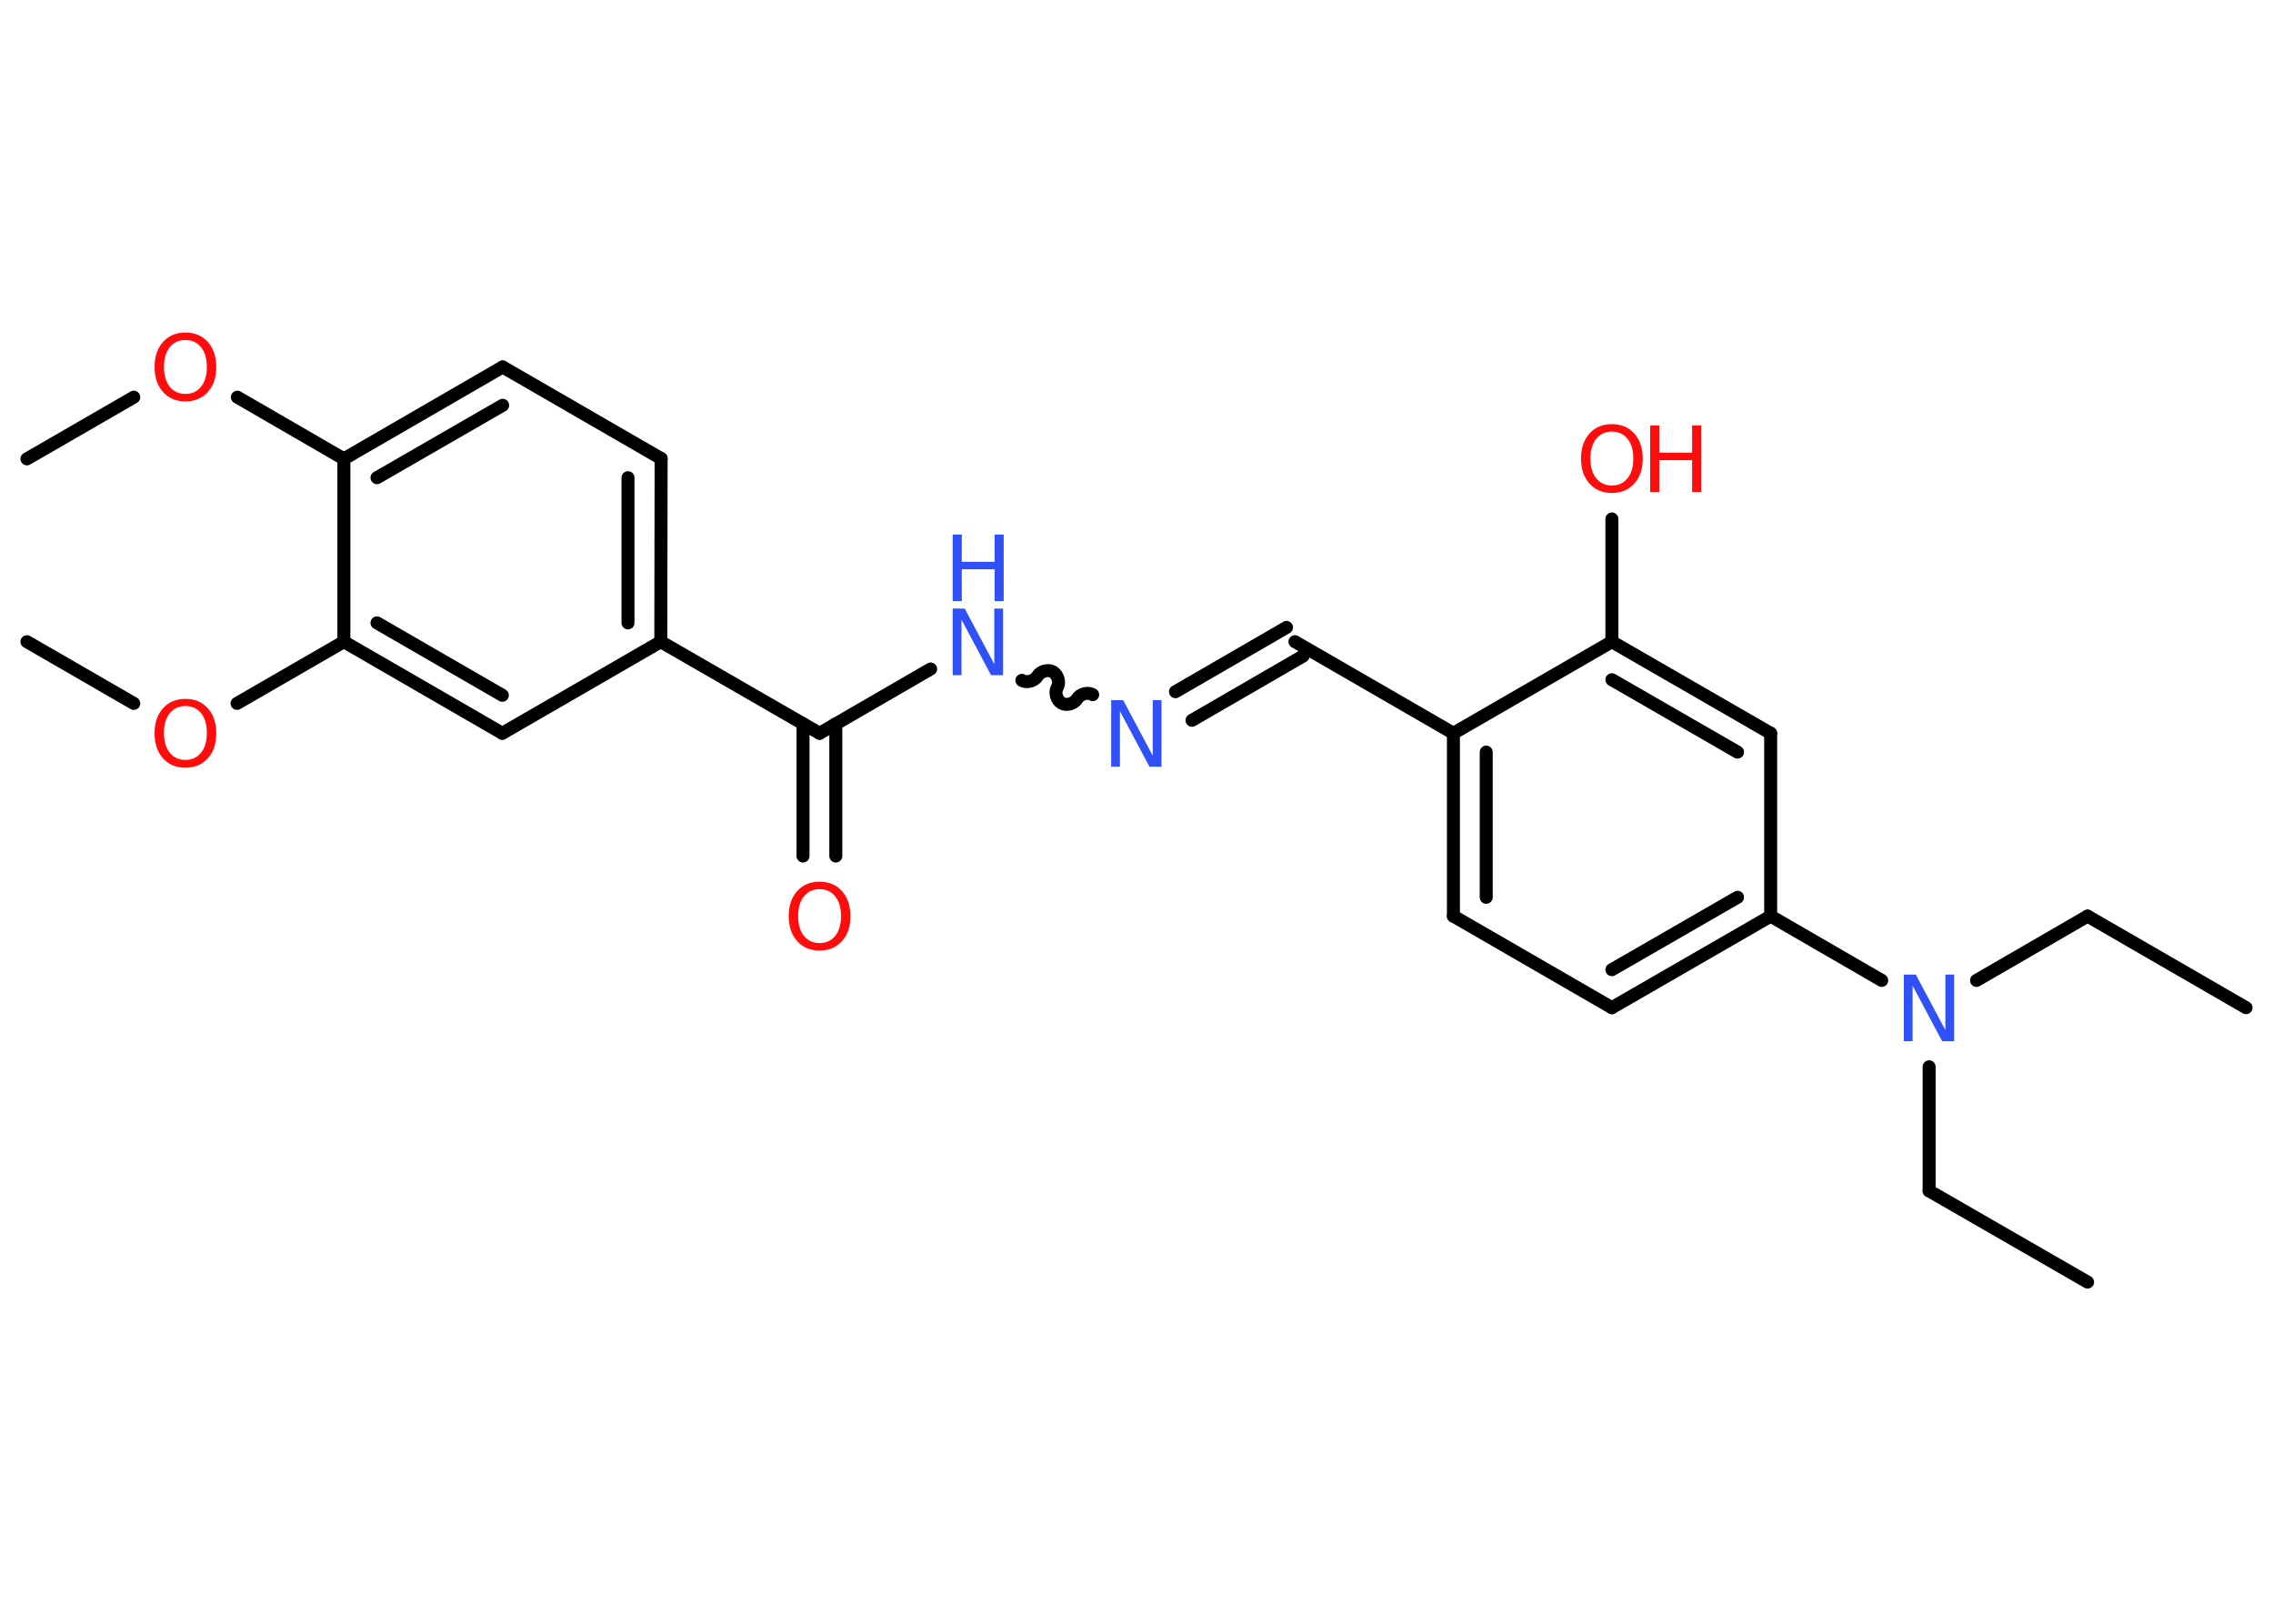 <?xml version='1.0' encoding='UTF-8'?>
<!DOCTYPE svg PUBLIC "-//W3C//DTD SVG 1.1//EN" "http://www.w3.org/Graphics/SVG/1.1/DTD/svg11.dtd">
<svg version='1.2' xmlns='http://www.w3.org/2000/svg' xmlns:xlink='http://www.w3.org/1999/xlink' width='70.0mm' height='50.0mm' viewBox='0 0 70.0 50.0'>
  <desc>Generated by the Chemistry Development Kit (http://github.com/cdk)</desc>
  <g stroke-linecap='round' stroke-linejoin='round' stroke='#000000' stroke-width='.4' fill='#FF0D0D'>
    <rect x='.0' y='.0' width='70.0' height='50.0' fill='#FFFFFF' stroke='none'/>
    <g id='mol1' class='mol'>
      <line id='mol1bnd1' class='bond' x1='69.17' y1='31.03' x2='64.29' y2='28.21'/>
      <line id='mol1bnd2' class='bond' x1='64.29' y1='28.21' x2='60.87' y2='30.19'/>
      <line id='mol1bnd3' class='bond' x1='59.41' y1='32.85' x2='59.41' y2='36.67'/>
      <line id='mol1bnd4' class='bond' x1='59.41' y1='36.67' x2='64.29' y2='39.48'/>
      <line id='mol1bnd5' class='bond' x1='57.95' y1='30.19' x2='54.53' y2='28.21'/>
      <g id='mol1bnd6' class='bond'>
        <line x1='49.64' y1='31.03' x2='54.53' y2='28.21'/>
        <line x1='49.64' y1='29.86' x2='53.51' y2='27.63'/>
      </g>
      <line id='mol1bnd7' class='bond' x1='49.64' y1='31.03' x2='44.76' y2='28.21'/>
      <g id='mol1bnd8' class='bond'>
        <line x1='44.76' y1='22.58' x2='44.76' y2='28.21'/>
        <line x1='45.77' y1='23.16' x2='45.77' y2='27.63'/>
      </g>
      <line id='mol1bnd9' class='bond' x1='44.76' y1='22.58' x2='39.88' y2='19.76'/>
      <g id='mol1bnd10' class='bond'>
        <line x1='40.13' y1='20.2' x2='36.71' y2='22.18'/>
        <line x1='39.62' y1='19.32' x2='36.2' y2='21.3'/>
      </g>
      <path id='mol1bnd11' class='bond' d='M31.47 20.95c.15 .09 .39 .02 .48 -.13c.09 -.15 .33 -.22 .48 -.13c.15 .09 .22 .33 .13 .48c-.09 .15 -.02 .39 .13 .48c.15 .09 .39 .02 .48 -.13c.09 -.15 .33 -.22 .48 -.13' fill='none' stroke='#000000' stroke-width='.4'/>
      <line id='mol1bnd12' class='bond' x1='28.66' y1='20.6' x2='25.24' y2='22.58'/>
      <g id='mol1bnd13' class='bond'>
        <line x1='25.74' y1='22.29' x2='25.74' y2='26.36'/>
        <line x1='24.73' y1='22.29' x2='24.73' y2='26.36'/>
      </g>
      <line id='mol1bnd14' class='bond' x1='25.24' y1='22.58' x2='20.35' y2='19.76'/>
      <g id='mol1bnd15' class='bond'>
        <line x1='20.35' y1='19.76' x2='20.36' y2='14.12'/>
        <line x1='19.34' y1='19.18' x2='19.34' y2='14.71'/>
      </g>
      <line id='mol1bnd16' class='bond' x1='20.36' y1='14.12' x2='15.48' y2='11.3'/>
      <g id='mol1bnd17' class='bond'>
        <line x1='15.48' y1='11.3' x2='10.59' y2='14.13'/>
        <line x1='15.48' y1='12.48' x2='11.61' y2='14.71'/>
      </g>
      <line id='mol1bnd18' class='bond' x1='10.59' y1='14.13' x2='7.31' y2='12.23'/>
      <line id='mol1bnd19' class='bond' x1='4.12' y1='12.23' x2='.83' y2='14.13'/>
      <line id='mol1bnd20' class='bond' x1='10.59' y1='14.13' x2='10.59' y2='19.76'/>
      <line id='mol1bnd21' class='bond' x1='10.59' y1='19.76' x2='7.3' y2='21.66'/>
      <line id='mol1bnd22' class='bond' x1='4.12' y1='21.66' x2='.83' y2='19.76'/>
      <g id='mol1bnd23' class='bond'>
        <line x1='10.59' y1='19.76' x2='15.47' y2='22.58'/>
        <line x1='11.61' y1='19.18' x2='15.47' y2='21.41'/>
      </g>
      <line id='mol1bnd24' class='bond' x1='20.35' y1='19.76' x2='15.47' y2='22.58'/>
      <line id='mol1bnd25' class='bond' x1='44.76' y1='22.58' x2='49.64' y2='19.76'/>
      <line id='mol1bnd26' class='bond' x1='49.64' y1='19.76' x2='49.64' y2='15.98'/>
      <g id='mol1bnd27' class='bond'>
        <line x1='54.53' y1='22.58' x2='49.64' y2='19.76'/>
        <line x1='53.51' y1='23.16' x2='49.64' y2='20.93'/>
      </g>
      <line id='mol1bnd28' class='bond' x1='54.53' y1='28.21' x2='54.53' y2='22.58'/>
      <path id='mol1atm3' class='atom' d='M58.63 30.01h.37l.91 1.71v-1.71h.27v2.05h-.37l-.91 -1.71v1.71h-.27v-2.05z' stroke='none' fill='#3050F8'/>
      <path id='mol1atm11' class='atom' d='M34.22 21.56h.37l.91 1.71v-1.71h.27v2.05h-.37l-.91 -1.71v1.71h-.27v-2.05z' stroke='none' fill='#3050F8'/>
      <g id='mol1atm12' class='atom'>
        <path d='M29.34 18.74h.37l.91 1.71v-1.71h.27v2.05h-.37l-.91 -1.71v1.71h-.27v-2.05z' stroke='none' fill='#3050F8'/>
        <path d='M29.34 16.46h.28v.84h1.01v-.84h.28v2.05h-.28v-.98h-1.01v.98h-.28v-2.05z' stroke='none' fill='#3050F8'/>
      </g>
      <path id='mol1atm14' class='atom' d='M25.24 27.38q-.3 .0 -.48 .22q-.18 .22 -.18 .61q.0 .39 .18 .61q.18 .22 .48 .22q.3 .0 .48 -.22q.18 -.22 .18 -.61q.0 -.39 -.18 -.61q-.18 -.22 -.48 -.22zM25.24 27.15q.43 .0 .69 .29q.26 .29 .26 .77q.0 .49 -.26 .77q-.26 .29 -.69 .29q-.43 .0 -.69 -.29q-.26 -.29 -.26 -.77q.0 -.48 .26 -.77q.26 -.29 .69 -.29z' stroke='none'/>
      <path id='mol1atm19' class='atom' d='M5.71 10.47q-.3 .0 -.48 .22q-.18 .22 -.18 .61q.0 .39 .18 .61q.18 .22 .48 .22q.3 .0 .48 -.22q.18 -.22 .18 -.61q.0 -.39 -.18 -.61q-.18 -.22 -.48 -.22zM5.71 10.24q.43 .0 .69 .29q.26 .29 .26 .77q.0 .49 -.26 .77q-.26 .29 -.69 .29q-.43 .0 -.69 -.29q-.26 -.29 -.26 -.77q.0 -.48 .26 -.77q.26 -.29 .69 -.29z' stroke='none'/>
      <path id='mol1atm22' class='atom' d='M5.71 21.74q-.3 .0 -.48 .22q-.18 .22 -.18 .61q.0 .39 .18 .61q.18 .22 .48 .22q.3 .0 .48 -.22q.18 -.22 .18 -.61q.0 -.39 -.18 -.61q-.18 -.22 -.48 -.22zM5.71 21.52q.43 .0 .69 .29q.26 .29 .26 .77q.0 .49 -.26 .77q-.26 .29 -.69 .29q-.43 .0 -.69 -.29q-.26 -.29 -.26 -.77q.0 -.48 .26 -.77q.26 -.29 .69 -.29z' stroke='none'/>
      <g id='mol1atm26' class='atom'>
        <path d='M49.64 13.29q-.3 .0 -.48 .22q-.18 .22 -.18 .61q.0 .39 .18 .61q.18 .22 .48 .22q.3 .0 .48 -.22q.18 -.22 .18 -.61q.0 -.39 -.18 -.61q-.18 -.22 -.48 -.22zM49.64 13.06q.43 .0 .69 .29q.26 .29 .26 .77q.0 .49 -.26 .77q-.26 .29 -.69 .29q-.43 .0 -.69 -.29q-.26 -.29 -.26 -.77q.0 -.48 .26 -.77q.26 -.29 .69 -.29z' stroke='none'/>
        <path d='M50.82 13.1h.28v.84h1.01v-.84h.28v2.05h-.28v-.98h-1.01v.98h-.28v-2.05z' stroke='none'/>
      </g>
    </g>
  </g>
</svg>
